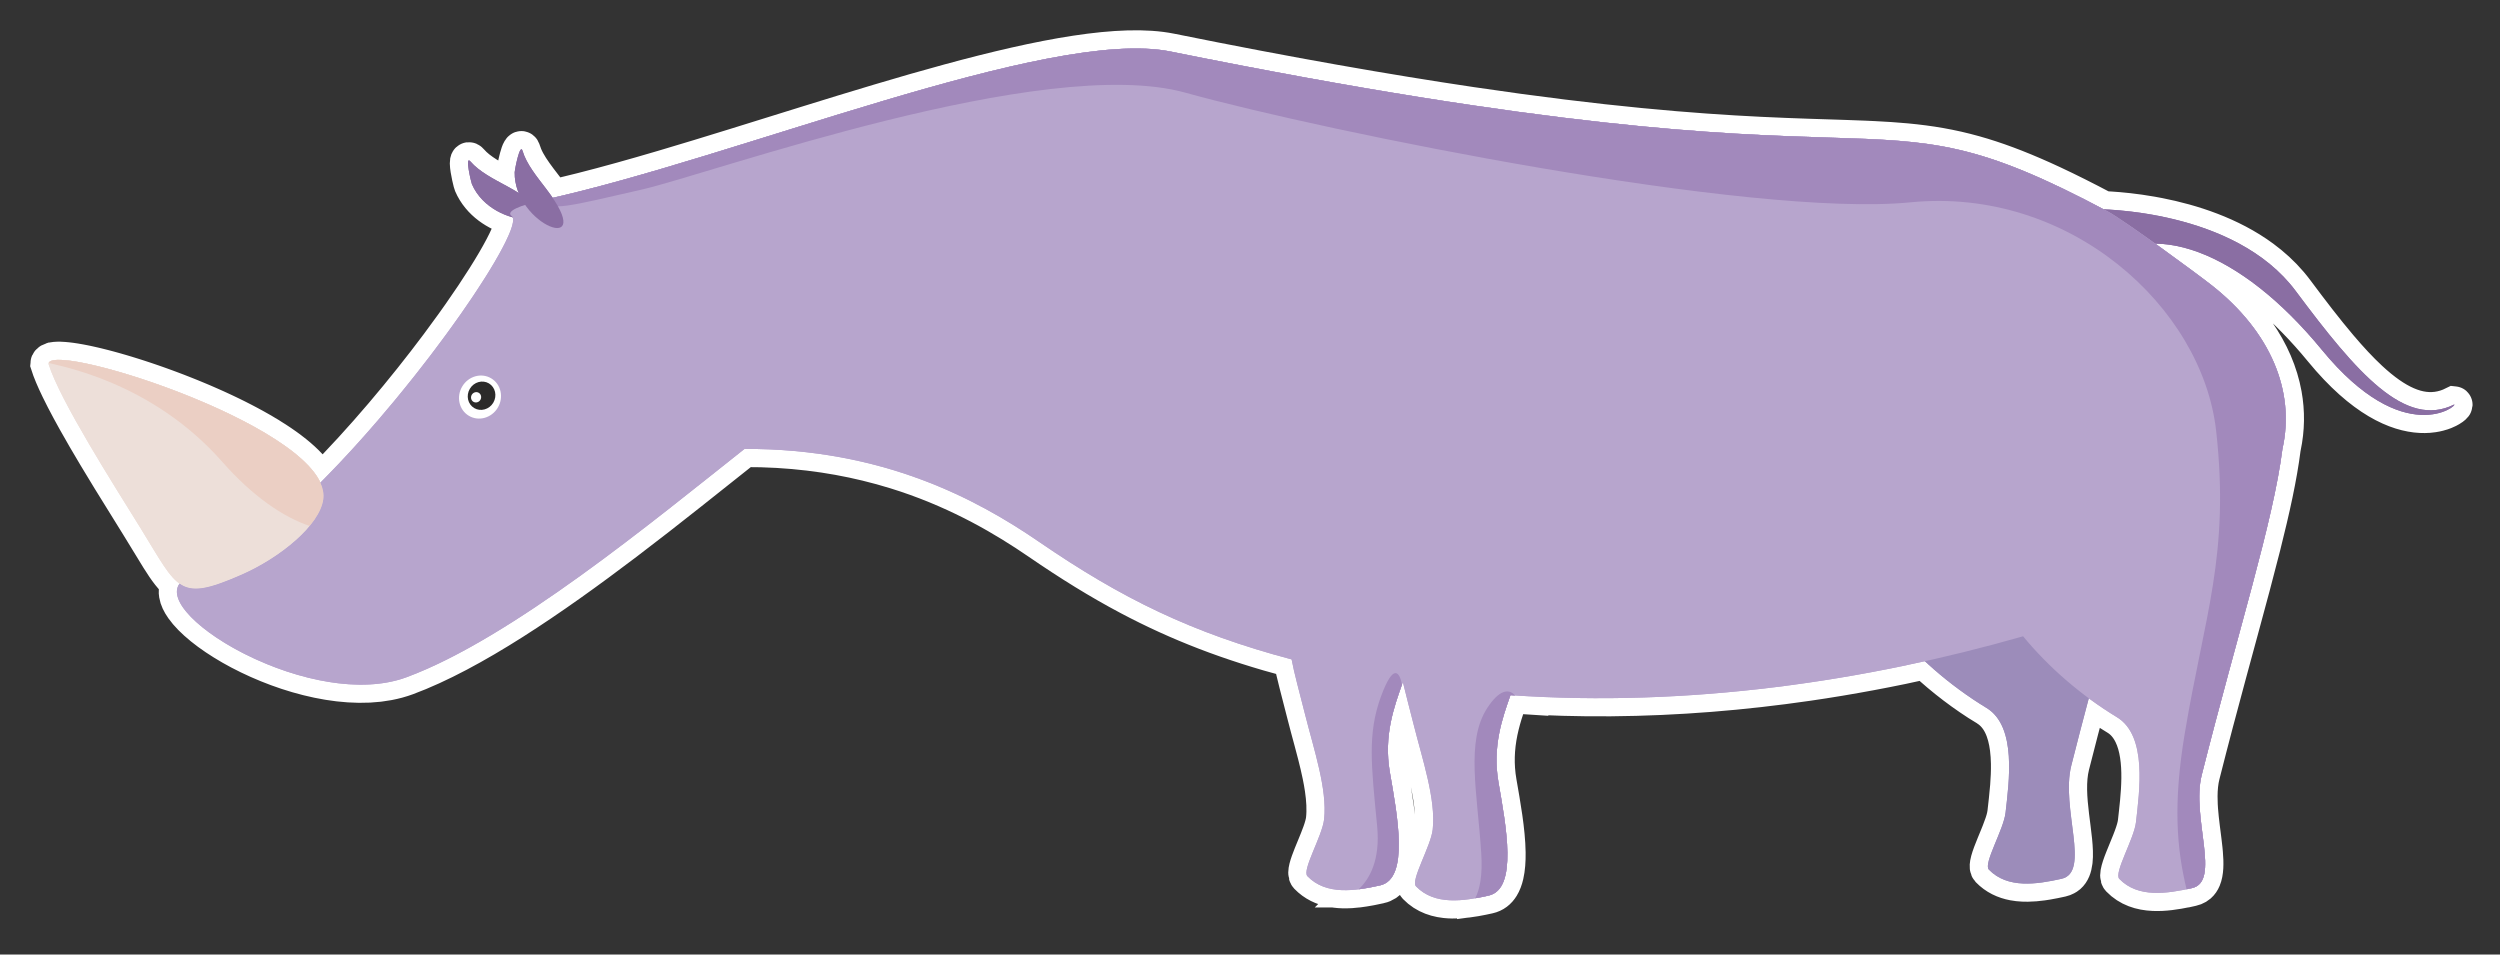 <?xml version="1.0" encoding="utf-8"?>
<!-- Generator: Adobe Illustrator 17.0.0, SVG Export Plug-In . SVG Version: 6.00 Build 0)  -->
<!DOCTYPE svg PUBLIC "-//W3C//DTD SVG 1.1 Basic//EN" "http://www.w3.org/Graphics/SVG/1.1/DTD/svg11-basic.dtd">
<svg version="1.1" baseProfile="basic" id="Слой_1"
	 xmlns="http://www.w3.org/2000/svg" xmlns:xlink="http://www.w3.org/1999/xlink" x="0px" y="0px" width="412.458px"
	 height="157.479px" viewBox="0 0 412.458 157.479" xml:space="preserve">
<rect x="0" y="0" width="412.458" height="157.479" fill="#333333" stroke="none"/>
<path fill="#8A6EA3" stroke="#FFFFFF" stroke-width="6" stroke-miterlimit="10" d="M404.89,66.736
	c-3.779,1.888-7.541,0.867-11.51-2.144c-0.265-0.201-0.53-0.41-0.797-0.628c-0.533-0.436-1.07-0.907-1.611-1.409
	c-0.812-0.754-1.634-1.58-2.468-2.471c-0.834-0.891-1.68-1.847-2.539-2.861c-2.292-2.703-4.68-5.815-7.199-9.198
	c-0.315-0.423-0.642-0.832-0.979-1.229c-0.675-0.794-1.394-1.536-2.148-2.23c-0.754-0.694-1.543-1.341-2.359-1.943
	c-5.305-3.913-11.752-5.941-17.092-6.993c-0.411-0.081-0.815-0.156-1.212-0.226c-2.777-0.488-5.183-0.714-6.867-0.818
	c-0.241-0.015-0.466-0.027-0.677-0.038c-0.133-0.006-0.248-0.011-0.368-0.016c-3.067-1.622-5.848-3.018-8.4-4.21
	c-1.099-0.513-2.158-0.989-3.181-1.432c-0.512-0.221-1.015-0.434-1.51-0.638c-0.99-0.409-1.949-0.786-2.882-1.133
	c-1.866-0.694-3.629-1.269-5.337-1.748c-3.843-1.078-7.41-1.668-11.248-2.029c-0.853-0.08-1.72-0.149-2.606-0.209
	s-1.792-0.112-2.723-0.157c-0.466-0.023-0.937-0.044-1.416-0.065c-0.958-0.041-1.945-0.077-2.966-0.112
	c-0.511-0.017-1.03-0.034-1.558-0.052c-1.586-0.051-3.256-0.102-5.031-0.162c-2.367-0.08-4.92-0.177-7.709-0.312
	c-1.394-0.068-2.847-0.145-4.364-0.235c-1.517-0.09-3.1-0.193-4.752-0.311c-1.653-0.118-3.377-0.251-5.177-0.403
	c-7.201-0.606-15.631-1.503-25.675-2.872c-2.511-0.342-5.123-0.714-7.841-1.118c-13.594-2.019-29.86-4.846-49.552-8.831
	c-16.246-3.296-53.284,10.273-83.526,19.202c-0.085,0.025-0.173,0.052-0.258,0.077c-0.753,0.222-1.494,0.436-2.237,0.651
	c-0.412,0.12-0.83,0.243-1.24,0.361c-0.611,0.175-1.21,0.342-1.814,0.513c-0.526,0.148-1.058,0.301-1.578,0.446
	c-0.534,0.148-1.054,0.287-1.582,0.431c-0.579,0.158-1.164,0.32-1.734,0.472c-0.464,0.124-0.913,0.237-1.371,0.357
	c-0.618,0.161-1.243,0.327-1.85,0.481c-0.433,0.109-0.85,0.208-1.277,0.313c-0.618,0.152-1.241,0.309-1.847,0.453
	c-0.39,0.092-0.765,0.174-1.15,0.262c-0.166,0.038-0.331,0.075-0.496,0.113c-0.305-0.45-0.639-0.922-1.036-1.44v-0.002
	c-0.406-0.531-0.815-1.057-1.21-1.581c-0.986-1.309-1.884-2.603-2.429-3.916c-0.109-0.263-0.204-0.526-0.283-0.791
	c-0.214-0.728-0.54,0.063-0.814,1.078c-0.274,1.014-0.494,2.252-0.497,2.417c-0.022,1.231,0.24,2.389,0.673,3.446
	c-0.528-0.336-1.12-0.687-1.808-1.059c-2.353-1.271-4.712-2.474-6.148-4.143c-0.31-0.358-0.416-0.158-0.412,0.296
	c0.005,0.544,0.169,1.454,0.331,2.202c0.081,0.374,0.162,0.708,0.222,0.935c0.04,0.151,0.071,0.256,0.087,0.293
	c1.305,3.053,4.241,4.823,6.726,5.483c0.01,0.022,0.018,0.047,0.026,0.071c0.024,0.074,0.04,0.159,0.046,0.254
	c0.002,0.029,0.007,0.054,0.007,0.085c0.002,0.128-0.01,0.271-0.036,0.431c-0.006,0.034-0.015,0.073-0.022,0.109
	c-0.026,0.136-0.06,0.281-0.104,0.437c-0.015,0.055-0.031,0.111-0.048,0.168c-0.056,0.186-0.122,0.382-0.2,0.592
	c-0.007,0.019-0.012,0.035-0.019,0.054c-0.088,0.232-0.191,0.482-0.304,0.743c-0.029,0.068-0.061,0.138-0.092,0.208
	c-0.096,0.215-0.2,0.439-0.311,0.671c-0.032,0.066-0.061,0.129-0.094,0.196c-0.146,0.298-0.302,0.606-0.471,0.93
	c-0.023,0.043-0.048,0.089-0.071,0.132c-0.151,0.286-0.312,0.582-0.48,0.886c-0.047,0.086-0.095,0.172-0.144,0.259
	c-0.187,0.333-0.381,0.674-0.587,1.027c-0.012,0.02-0.022,0.039-0.034,0.059c-0.227,0.389-0.468,0.791-0.718,1.202
	c-0.04,0.066-0.082,0.134-0.123,0.201c-0.221,0.361-0.449,0.729-0.686,1.106c-0.04,0.063-0.079,0.126-0.119,0.19
	c-0.556,0.881-1.156,1.803-1.793,2.759c-0.04,0.059-0.079,0.119-0.119,0.179c-0.655,0.979-1.349,1.992-2.08,3.035
	c-0.009,0.013-0.018,0.026-0.027,0.038c-0.362,0.517-0.734,1.04-1.113,1.57c-0.018,0.025-0.035,0.05-0.053,0.075
	c-0.785,1.094-1.604,2.214-2.455,3.352c-0.007,0.01-0.015,0.02-0.022,0.03c-5.598,7.488-12.515,15.761-19.47,22.723v0c0,0,0,0,0,0
	c-0.05-0.108-0.107-0.216-0.164-0.325c-0.026-0.05-0.048-0.101-0.076-0.151c-0.079-0.143-0.167-0.285-0.257-0.428
	c-0.025-0.04-0.047-0.081-0.074-0.121c-0.096-0.148-0.202-0.296-0.31-0.445c-0.026-0.036-0.049-0.072-0.076-0.108
	c-0.115-0.154-0.239-0.309-0.366-0.464c-0.024-0.029-0.046-0.059-0.071-0.088c-0.132-0.158-0.273-0.316-0.417-0.475
	c-0.024-0.026-0.046-0.053-0.07-0.079c-0.151-0.163-0.31-0.326-0.473-0.489c-0.021-0.021-0.04-0.042-0.062-0.063
	c-0.169-0.167-0.345-0.334-0.526-0.501c-0.019-0.017-0.036-0.035-0.055-0.052c-0.186-0.171-0.38-0.341-0.578-0.511
	c-0.016-0.013-0.03-0.027-0.046-0.04c-0.203-0.173-0.413-0.347-0.629-0.52c-0.013-0.01-0.025-0.02-0.037-0.03
	c-0.219-0.176-0.445-0.351-0.677-0.526c-0.01-0.007-0.019-0.015-0.029-0.022c-0.047-0.036-0.091-0.071-0.139-0.107
	c-0.188-0.14-0.382-0.28-0.577-0.419c-0.01-0.007-0.019-0.014-0.029-0.021c-0.25-0.179-0.505-0.357-0.766-0.534
	c-0.003-0.002-0.007-0.005-0.01-0.007c-0.263-0.179-0.531-0.357-0.804-0.534c-0.003-0.002-0.006-0.004-0.01-0.006
	c-0.275-0.179-0.555-0.357-0.841-0.534c-0.001,0-0.002-0.001-0.003-0.002c-0.286-0.178-0.577-0.355-0.872-0.531
	c-0.001,0-0.002-0.001-0.002-0.001c-0.293-0.175-0.589-0.348-0.891-0.521c-0.005-0.003-0.01-0.006-0.014-0.008
	c-0.298-0.171-0.6-0.341-0.906-0.511c-0.008-0.004-0.015-0.009-0.023-0.013c-0.304-0.168-0.612-0.336-0.924-0.502
	c-0.009-0.005-0.018-0.01-0.028-0.015c-0.312-0.167-0.627-0.332-0.946-0.497c-0.008-0.004-0.016-0.008-0.024-0.013
	c-0.311-0.161-0.626-0.32-0.942-0.479c-0.02-0.01-0.04-0.02-0.06-0.03c-0.311-0.156-0.625-0.31-0.941-0.464
	c-0.023-0.011-0.045-0.022-0.068-0.033c-0.314-0.152-0.63-0.303-0.948-0.453c-0.026-0.012-0.052-0.025-0.078-0.037
	c-0.308-0.145-0.618-0.289-0.929-0.431c-0.041-0.019-0.082-0.038-0.124-0.057c-0.114-0.052-0.227-0.105-0.341-0.156
	c-0.187-0.085-0.376-0.168-0.565-0.252c-0.05-0.022-0.1-0.044-0.149-0.067c-0.296-0.132-0.594-0.262-0.892-0.391
	c-0.058-0.025-0.115-0.05-0.173-0.075c-0.117-0.051-0.234-0.102-0.352-0.153c-0.169-0.072-0.339-0.143-0.508-0.214
	c-0.074-0.031-0.149-0.063-0.223-0.094c-0.271-0.114-0.542-0.226-0.813-0.338c-0.09-0.037-0.181-0.074-0.271-0.111
	c-0.113-0.046-0.225-0.093-0.337-0.139c-0.149-0.06-0.297-0.119-0.446-0.178c-0.1-0.04-0.199-0.08-0.299-0.12
	c-0.249-0.099-0.497-0.197-0.745-0.294c-0.115-0.045-0.23-0.09-0.345-0.134c-0.108-0.042-0.216-0.084-0.323-0.126
	c-0.124-0.048-0.248-0.094-0.372-0.141c-0.133-0.051-0.266-0.101-0.399-0.151c-0.214-0.08-0.427-0.16-0.64-0.239
	c-0.149-0.055-0.298-0.11-0.447-0.165c-0.193-0.071-0.386-0.141-0.579-0.211c-0.171-0.062-0.342-0.123-0.513-0.184
	c-0.173-0.061-0.345-0.122-0.516-0.183c-0.186-0.065-0.372-0.13-0.557-0.194c-0.154-0.053-0.308-0.106-0.462-0.159
	c-0.201-0.069-0.401-0.137-0.601-0.204c-0.138-0.046-0.276-0.092-0.413-0.138c-0.213-0.071-0.425-0.14-0.636-0.209
	c-0.12-0.039-0.24-0.078-0.36-0.117c-0.23-0.074-0.458-0.147-0.685-0.218c-0.098-0.031-0.196-0.062-0.293-0.092
	c-0.243-0.076-0.483-0.15-0.722-0.223c-0.083-0.025-0.166-0.051-0.249-0.076c-0.251-0.076-0.5-0.15-0.747-0.223
	c-0.068-0.02-0.137-0.04-0.205-0.06c-0.26-0.076-0.517-0.15-0.771-0.222c-0.053-0.015-0.106-0.03-0.159-0.045
	c-0.266-0.075-0.527-0.147-0.787-0.217c-0.042-0.011-0.083-0.023-0.125-0.034c-0.265-0.071-0.525-0.14-0.783-0.207
	c-0.036-0.009-0.073-0.019-0.109-0.028c-0.261-0.067-0.517-0.132-0.77-0.194c-0.031-0.008-0.062-0.015-0.093-0.023
	c-0.092-0.022-0.186-0.047-0.277-0.068c-0.163-0.039-0.32-0.075-0.48-0.112c-0.025-0.006-0.051-0.012-0.076-0.018
	c-0.245-0.057-0.486-0.111-0.722-0.162c-0.028-0.006-0.057-0.013-0.086-0.019c-0.078-0.017-0.159-0.035-0.235-0.052
	c-0.152-0.032-0.297-0.061-0.444-0.09c-0.03-0.006-0.061-0.013-0.091-0.018c-0.218-0.044-0.43-0.084-0.637-0.122
	c-0.031-0.006-0.063-0.012-0.094-0.017c-0.201-0.037-0.397-0.07-0.589-0.102c-0.035-0.006-0.071-0.012-0.106-0.018
	c-0.183-0.029-0.359-0.056-0.532-0.08c-0.04-0.006-0.081-0.012-0.12-0.017c-0.159-0.022-0.313-0.041-0.463-0.058
	c-0.049-0.006-0.1-0.012-0.148-0.017c-0.135-0.015-0.265-0.026-0.392-0.037c-0.057-0.005-0.115-0.01-0.17-0.015
	c-0.111-0.008-0.216-0.014-0.321-0.019c-0.065-0.003-0.131-0.007-0.193-0.009C10,59.376,9.975,59.374,9.954,59.373
	c-0.064-0.002-0.12,0-0.181,0c-0.072,0-0.145-0.002-0.212,0c-0.063,0.001-0.12,0.005-0.18,0.008
	c-0.077,0.004-0.155,0.007-0.226,0.013c-0.009,0.001-0.021,0.001-0.03,0.002c-0.032,0.003-0.057,0.009-0.088,0.012
	c-0.08,0.009-0.159,0.019-0.231,0.033c-0.023,0.004-0.042,0.01-0.064,0.015c-0.08,0.017-0.157,0.036-0.225,0.058
	c-0.001,0-0.003,0.001-0.005,0.001c-0.006,0.002-0.009,0.005-0.015,0.006C8.187,59.63,8.011,59.797,8,60.03
	c0.358,1.141,0.96,2.557,1.734,4.153c0.516,1.064,1.107,2.208,1.752,3.404c0.322,0.598,0.658,1.208,1.005,1.828
	c1.039,1.86,2.174,3.805,3.329,5.738c0.77,1.289,1.549,2.573,2.315,3.823c1.532,2.501,3.012,4.87,4.261,6.878
	c0.312,0.502,0.61,0.982,0.891,1.436v0.002c1.161,1.876,2.102,3.474,2.933,4.802c1.257,2.007,2.265,3.396,3.405,4.197
	c-0.126,0.169-0.222,0.348-0.293,0.535c-0.004,0.009-0.008,0.019-0.011,0.028c-0.067,0.184-0.108,0.376-0.125,0.574
	c-0.001,0.012-0.002,0.024-0.003,0.036c-0.014,0.201-0.004,0.409,0.031,0.624c0.001,0.006,0.003,0.013,0.004,0.019
	c0.113,0.665,0.453,1.39,0.988,2.15c0.005,0.007,0.009,0.014,0.014,0.021c0.174,0.246,0.37,0.496,0.584,0.749
	c0.013,0.016,0.026,0.031,0.04,0.047c0.213,0.25,0.445,0.502,0.695,0.757c0.016,0.016,0.032,0.032,0.048,0.048
	c0.255,0.258,0.527,0.518,0.817,0.779c0.006,0.006,0.013,0.011,0.019,0.017c0.596,0.536,1.263,1.075,1.992,1.613
	c0.011,0.008,0.021,0.016,0.032,0.024c0.349,0.257,0.714,0.513,1.091,0.768c0.034,0.023,0.068,0.047,0.103,0.07
	c0.367,0.247,0.747,0.492,1.137,0.735c0.046,0.029,0.092,0.057,0.138,0.086c0.392,0.242,0.793,0.482,1.206,0.719
	c0.041,0.024,0.084,0.047,0.125,0.071c0.426,0.243,0.861,0.483,1.307,0.719c0.015,0.008,0.031,0.016,0.047,0.024
	c0.455,0.24,0.92,0.476,1.394,0.706c0.017,0.008,0.033,0.016,0.049,0.024c0.458,0.223,0.926,0.44,1.399,0.652
	c0.058,0.026,0.115,0.052,0.173,0.078c0.456,0.203,0.918,0.4,1.386,0.591c0.076,0.031,0.151,0.062,0.227,0.093
	c0.464,0.188,0.933,0.37,1.407,0.546c0.076,0.028,0.152,0.056,0.228,0.084c0.482,0.176,0.968,0.347,1.458,0.51
	c0.058,0.019,0.117,0.038,0.176,0.057c0.514,0.168,1.031,0.331,1.552,0.482c0.005,0.002,0.01,0.003,0.016,0.004
	c0.516,0.15,1.034,0.289,1.555,0.421c0.062,0.016,0.123,0.032,0.184,0.047c0.499,0.124,0.998,0.238,1.499,0.344
	c0.084,0.018,0.167,0.036,0.251,0.053c0.491,0.101,0.983,0.192,1.474,0.275c0.089,0.015,0.178,0.029,0.268,0.044
	c0.494,0.079,0.987,0.149,1.478,0.208c0.077,0.009,0.153,0.017,0.23,0.025c0.509,0.057,1.016,0.105,1.521,0.139
	c0.038,0.003,0.075,0.004,0.113,0.006c0.508,0.032,1.013,0.052,1.515,0.059c0.036,0,0.072,0.002,0.108,0.003
	c0.499,0.005,0.993-0.006,1.484-0.028c0.071-0.003,0.143-0.005,0.214-0.009c0.474-0.025,0.943-0.064,1.407-0.115
	c0.081-0.009,0.161-0.018,0.242-0.028c0.46-0.056,0.915-0.124,1.364-0.208c0.075-0.014,0.149-0.029,0.224-0.044
	c0.456-0.09,0.906-0.192,1.349-0.312c0.051-0.014,0.101-0.03,0.152-0.044c0.464-0.13,0.922-0.274,1.369-0.439
	c5.414-2.002,11.425-5.274,17.589-9.188c3.082-1.957,6.202-4.075,9.305-6.275c3.103-2.2,6.188-4.482,9.201-6.767
	c3.615-2.743,7.125-5.491,10.434-8.109s6.417-5.105,9.227-7.327c7.479-0.029,14.163,0.865,20.151,2.313
	c1.649,0.399,3.243,0.84,4.786,1.317c0.594,0.184,1.182,0.371,1.761,0.565c9.08,3.044,16.279,7.28,21.893,11.13
	c5.115,3.512,9.947,6.507,14.854,9.107c8.178,4.335,16.565,7.575,26.82,10.293c0.438,2.368,1.291,5.376,2.223,9.093
	c0.361,1.436,0.771,2.924,1.175,4.426c0.202,0.751,0.403,1.505,0.595,2.258c0.288,1.129,0.557,2.256,0.784,3.363
	c0.151,0.738,0.283,1.468,0.389,2.185c0.265,1.792,0.366,3.501,0.196,5.054c-0.267,2.437-2.897,7.043-2.921,8.815
	c-0.003,0.253,0.047,0.448,0.164,0.571c1.156,1.197,2.555,1.839,4.067,2.125c0.756,0.143,1.541,0.198,2.338,0.188
	c0.266-0.003,0.533-0.013,0.801-0.03c0.417-0.026,0.836-0.069,1.254-0.121c0,0-0.001,0.001-0.001,0.001h0.001
	c0.01-0.001,0.019-0.003,0.029-0.005c0.579-0.073,1.156-0.165,1.728-0.272c0.017-0.003,0.033-0.006,0.05-0.009
	c0.01-0.002,0.02-0.004,0.03-0.005c0.094-0.018,0.188-0.036,0.281-0.054c0.474-0.093,0.943-0.193,1.402-0.295c0,0,0.001,0,0.001,0
	c0.742-0.166,1.308-0.571,1.758-1.128c2.314-2.868,1.126-10.3,0.103-16.181c-0.081-0.468-0.162-0.926-0.239-1.372
	c-0.066-0.38-0.12-0.755-0.164-1.126c-0.012-0.104-0.018-0.205-0.029-0.308c-0.028-0.265-0.056-0.531-0.073-0.791
	c-0.007-0.103-0.008-0.203-0.014-0.306c-0.014-0.257-0.027-0.515-0.032-0.767c-0.002-0.088,0.001-0.174,0.001-0.261
	c-0.001-0.264-0.002-0.528,0.006-0.786c0.002-0.067,0.007-0.131,0.01-0.197c0.011-0.277,0.025-0.552,0.046-0.823
	c0.004-0.047,0.009-0.093,0.013-0.139c0.024-0.288,0.052-0.574,0.086-0.855c0.003-0.026,0.007-0.052,0.011-0.078
	c0.038-0.3,0.08-0.597,0.127-0.889c0.001-0.008,0.003-0.015,0.004-0.023c0.362-2.198,0.989-4.166,1.598-5.924
	c0.174-0.504,0.347-0.99,0.512-1.46l0.041,0.01l0.041,0.01c0.23,0.976,0.5,2.036,0.796,3.182c0.296,1.146,0.617,2.379,0.949,3.699
	c0.541,2.155,1.194,4.427,1.771,6.686c0.096,0.377,0.19,0.753,0.281,1.128c0.364,1.502,0.68,2.988,0.892,4.421
	c0.265,1.792,0.367,3.5,0.198,5.05c-0.305,2.785-3.699,8.415-2.756,9.385c0.77,0.798,1.649,1.349,2.597,1.713
	c0.474,0.182,0.966,0.317,1.47,0.412c0.252,0.048,0.507,0.086,0.765,0.115c0.764,0.086,1.55,0.092,2.344,0.045
	c0.863-0.051,1.733-0.168,2.593-0.317c0,0,0,0.001,0,0.001c0.014-0.002,0.027-0.006,0.041-0.008c0.736-0.129,1.463-0.28,2.169-0.437
	c0.001,0,0.002,0,0.003-0.001c0.913-0.204,1.584-0.738,2.063-1.518c0.32-0.52,0.554-1.149,0.719-1.863
	c0.247-1.07,0.336-2.331,0.318-3.698c-0.048-3.644-0.859-8.043-1.475-11.605c-0.26-1.49-0.347-2.903-0.312-4.242
	c0.009-0.335,0.025-0.665,0.048-0.99c0.209-2.93,0.976-5.489,1.738-7.716c0.169-0.495,0.338-0.973,0.501-1.436l0.758,0.049
	c-0.002-0.003-0.005-0.004-0.007-0.007c5.292,0.346,10.571,0.496,15.82,0.452c10.993-0.091,21.853-0.992,32.424-2.528
	c1.762-0.256,3.516-0.529,5.261-0.82c3.49-0.581,6.946-1.228,10.361-1.936c1.26-0.261,2.509-0.54,3.758-0.817
	c3.062,2.857,6.485,5.472,10.168,7.714l0.002-0.001c2.213,1.347,3.195,3.872,3.553,6.703c0.102,0.809,0.154,1.643,0.169,2.481
	c0.022,1.257-0.038,2.525-0.133,3.733c-0.063,0.806-0.142,1.586-0.222,2.319c-0.08,0.733-0.161,1.42-0.229,2.04
	c-0.003,0.029-0.011,0.062-0.015,0.091c-0.042,0.327-0.119,0.686-0.229,1.074c-0.06,0.211-0.129,0.43-0.204,0.655
	c-0.15,0.449-0.327,0.92-0.516,1.399c-0.094,0.239-0.192,0.481-0.29,0.722c-0.197,0.483-0.399,0.966-0.591,1.436
	c-0.192,0.469-0.375,0.924-0.533,1.351c-0.079,0.213-0.152,0.419-0.217,0.616c-0.13,0.394-0.229,0.752-0.282,1.059
	c-0.079,0.461-0.055,0.808,0.121,0.992c1.156,1.193,2.554,1.834,4.067,2.121c0.504,0.096,1.021,0.152,1.546,0.176
	c0.262,0.012,0.527,0.016,0.792,0.013c0.797-0.009,1.607-0.081,2.412-0.193c0.269-0.037,0.537-0.079,0.804-0.123
	c0.801-0.135,1.594-0.3,2.361-0.471c0.254-0.057,0.476-0.145,0.678-0.252c0.161-0.085,0.313-0.179,0.444-0.294
	c0.296-0.258,0.52-0.589,0.684-0.982c0.157-0.376,0.257-0.81,0.317-1.289c0.005-0.036,0.01-0.072,0.014-0.109
	c0.43-3.887-1.781-10.739-0.516-15.757c0.973-3.85,1.941-7.55,2.889-11.106c1.496,1.105,3.044,2.154,4.647,3.128
	c1.107,0.673,1.892,1.652,2.459,2.806c2.025,4.12,1.105,10.597,0.68,14.48c-0.076,0.696-0.345,1.57-0.691,2.504
	c-0.087,0.234-0.178,0.471-0.272,0.71c-0.377,0.957-0.803,1.946-1.16,2.849c-0.089,0.226-0.174,0.446-0.254,0.659
	c-0.158,0.426-0.292,0.824-0.387,1.178c-0.048,0.177-0.085,0.343-0.112,0.497c-0.026,0.153-0.041,0.294-0.043,0.42
	c0,0.013,0.004,0.021,0.004,0.033c0.002,0.234,0.049,0.419,0.161,0.535c0.385,0.399,0.797,0.736,1.232,1.019
	c0.869,0.566,1.826,0.915,2.834,1.106c0.504,0.095,1.021,0.151,1.545,0.175c1.8,0.082,3.692-0.214,5.484-0.587
	c0,0.001,0.001,0.002,0.001,0.004h0h0.001c0.296-0.069,0.592-0.125,0.882-0.194c0.152-0.034,0.295-0.077,0.428-0.129
	c0.267-0.104,0.497-0.244,0.694-0.416c0.296-0.258,0.52-0.589,0.683-0.982c0.218-0.524,0.331-1.158,0.371-1.876
	c0.02-0.359,0.021-0.74,0.009-1.138c-0.013-0.398-0.039-0.815-0.076-1.246c-0.018-0.216-0.039-0.435-0.062-0.657
	c-0.046-0.445-0.1-0.903-0.158-1.371c-0.058-0.468-0.12-0.946-0.182-1.431c-0.031-0.242-0.062-0.487-0.093-0.732
	c-0.061-0.491-0.12-0.987-0.173-1.485c-0.053-0.498-0.099-0.998-0.136-1.497c-0.018-0.249-0.034-0.498-0.046-0.747
	c-0.025-0.497-0.038-0.991-0.034-1.479c0.009-1.22,0.12-2.402,0.397-3.497c2.98-11.792,5.926-22.216,8.319-31.204
	c0.598-2.247,1.162-4.405,1.683-6.471c0.781-3.1,1.466-5.996,2.028-8.684c0.561-2.688,0.999-5.168,1.286-7.438
	c0.025-0.109,0.037-0.219,0.06-0.329c0.603-2.874,0.647-5.768,0.133-8.616c-0.64-3.548-2.129-7.025-4.423-10.299
	c-0.382-0.546-0.787-1.086-1.214-1.62c-1.28-1.601-2.76-3.147-4.434-4.62c-0.558-0.491-1.137-0.974-1.738-1.448
	c-0.139-0.11-0.316-0.248-0.529-0.411c-1.592-1.222-5.122-3.835-8.57-6.311c-0.089-0.064-0.178-0.128-0.268-0.192
	c3.013,0.029,6.262,0.863,9.633,2.478c0.828,0.397,1.664,0.841,2.505,1.331c2.103,1.225,4.24,2.741,6.385,4.539
	c3.003,2.517,6.022,5.589,8.983,9.194c6.765,8.239,12.396,10.504,16.246,10.702c0.481,0.025,0.935,0.017,1.359-0.015
	c0.243-0.018,0.474-0.047,0.698-0.08c0.325-0.048,0.629-0.111,0.911-0.183c0.202-0.052,0.397-0.106,0.577-0.166
	c0.151-0.05,0.295-0.103,0.43-0.157c0.202-0.081,0.381-0.165,0.547-0.248c0.121-0.061,0.232-0.121,0.333-0.181
	c0.131-0.078,0.252-0.154,0.348-0.225C404.879,66.937,405.003,66.747,404.89,66.736z"/>
<g>
	<g id="РЎР_x00bb_РѕР_x2116__x0020_1">
		<path fill="#8A6EA3" d="M345.591,34.496c0.863,0,23.098,0,33.176,13.529c10.076,13.529,18.061,22.739,26.123,18.712
			c0.723,0.066-8.274,7.482-21.803-8.996c-13.534-16.48-28.286-21.809-37.209-14.033c-8.925,7.772-1.151-9.211-0.287-9.211H345.591z
			"/>
		<path fill="#9C8CBA" d="M327.744,116.795c5.059,3.078,3.682,12.317,3.139,17.276c-0.304,2.795-3.698,8.415-2.757,9.395
			c3.082,3.182,7.891,2.435,11.981,1.523c4.868-1.088-0.145-11.675,1.621-18.682c14.724-58.29,28.694-83.144-21.206-66.414
			c-30.591,10.258-17.431,41.898,7.22,56.903L327.744,116.795z"/>
		<path fill="#8A6EA3" d="M83.773,30.788c-2.353-1.271-4.712-2.474-6.148-4.143c-0.99-1.147,0.101,3.426,0.228,3.726
			C81.318,38.475,96.272,37.543,83.773,30.788L83.773,30.788z"/>
		<path fill="#B7A5CD" d="M31.826,94.949c-11.732,3.582,18.372,23.031,35.249,16.781c17.324-6.406,40.766-25.816,55.756-37.666
			c22.779-0.089,38.317,8.279,48.59,15.325c13.64,9.365,25.266,15.052,41.673,19.4c0.438,2.368,1.291,5.376,2.223,9.093
			c1.442,5.745,3.683,12.317,3.139,17.286c-0.305,2.785-3.697,8.403-2.756,9.386c3.083,3.192,7.891,2.435,11.981,1.522
			c4.868-1.088,2.858-11.559,1.621-18.681c-1.062-6.145,0.786-10.977,2.102-14.734l0.083,0.019c0.461,1.951,1.08,4.241,1.745,6.881
			c1.443,5.745,3.683,12.326,3.141,17.286c-0.305,2.785-3.699,8.415-2.756,9.385c3.081,3.192,7.891,2.435,11.981,1.523
			c4.868-1.088,2.858-11.559,1.626-18.682c-1.038-5.96,0.674-10.685,1.975-14.384c29.569,2.038,58.735-2.319,84.575-9.713
			c4.175,5.065,9.488,9.705,15.49,13.353c5.062,3.076,3.683,12.316,3.139,17.286c-0.304,2.784-3.697,8.413-2.755,9.385
			c3.082,3.192,7.889,2.435,11.98,1.523c4.868-1.088-0.15-11.676,1.622-18.682c5.959-23.584,11.786-41.694,13.315-53.797
			c2.147-9.54-2.004-19.342-11.616-26.932c-2.217-1.758-14.48-10.773-17.179-12.209c-42.91-22.857-28.6-0.893-154.632-26.398
			c-20.061-4.068-71.823,17.576-103.347,24.447c-0.092,0.019-0.179,0.068-0.271,0.137c-3.799,0.747-6.154,1.824-5.1,2.553
			c3.562,2.484-32.944,53.31-52.593,59.308V94.949z"/>
		<path fill="#A289BC" d="M360.746,146.717c0.296-0.069,0.592-0.125,0.882-0.194c4.868-1.088-0.15-11.676,1.622-18.682
			c5.959-23.584,11.786-41.694,13.315-53.797c2.147-9.54-2.004-19.342-11.616-26.932c-2.217-1.758-14.48-10.773-17.179-12.209
			c-42.91-22.857-28.6-0.893-154.632-26.398c-20.051-4.068-71.776,17.556-103.303,24.437c0.394,2.136,4.465,0.97,15.933-1.639
			c11.473-2.602,66.455-22.496,89.796-16.014c23.341,6.482,93.365,20.681,119.627,18.09c26.253-2.591,48.167,17.305,50.438,37.735
			c2.27,20.418-1.945,30.474-5.188,49.923c-1.936,11.616-1.324,18.954,0.306,25.679H360.746z M224.16,146.717
			c1.193-0.146,2.386-0.388,3.521-0.641c4.868-1.088,2.858-11.559,1.621-18.681c-1.038-6.009,0.699-10.755,2.005-14.462
			c-0.407-2.038-1.398-3.628-3.456,1.941c-2.264,6.163-1.621,11.347-0.645,21.401c0.55,5.686-1.285,8.774-3.048,10.443H224.16z
			 M243.385,148.201c0.752-0.126,1.495-0.282,2.213-0.446c4.868-1.088,2.858-11.559,1.626-18.682
			c-1.038-5.96,0.674-10.685,1.975-14.384l0.758,0.049c-1.054-1.223-2.685-0.872-4.596,2.087
			c-3.567,5.503-1.621,13.936-0.976,23.983C244.622,144.494,244.117,146.776,243.385,148.201L243.385,148.201z"/>
		<path fill="#EDDFD9" d="M23.286,87.291C18.793,80.031,9.907,66.116,8,60.03c0.184-3.991,46.963,10.947,45.347,22.371
			c-0.606,4.317-7.153,9.628-13.466,12.402c-10.468,4.59-10.405,2.495-16.596-7.51V87.291z"/>
		<path fill="#EBCFC4" d="M8.04,59.883c1.367-3.455,46.899,11.249,45.307,22.518c-0.193,1.395-1.014,2.901-2.247,4.376
			c-4.309-1.417-9.463-4.93-14.389-10.539C24.931,62.814,9.509,60.34,8.038,59.883H8.04z"/>
		<path fill="#FFFFFF" d="M82.134,67.251c-1.015,1.707-3.155,2.319-4.777,1.349c-1.62-0.961-2.116-3.125-1.101-4.832
			c1.015-1.71,3.155-2.32,4.78-1.35c1.621,0.959,2.11,3.124,1.096,4.833H82.134z"/>
		<path fill="#2B2A29" d="M81.385,66.435c-0.668,1.126-2.078,1.524-3.145,0.893c-1.068-0.63-1.392-2.058-0.723-3.183
			c0.665-1.126,2.076-1.522,3.144-0.893C81.731,63.893,82.049,65.31,81.385,66.435L81.385,66.435z"/>
		<path fill="#FFFFFF" d="M79.256,65.969c-0.244,0.408-0.757,0.553-1.151,0.321c-0.389-0.234-0.51-0.748-0.267-1.164
			c0.247-0.408,0.762-0.553,1.151-0.32c0.393,0.233,0.509,0.757,0.266,1.164L79.256,65.969z"/>
		<path fill="#8A6EA3" d="M90.14,31.194c-1.626-2.124-3.291-4.171-3.921-6.287c-0.427-1.456-1.306,3.165-1.31,3.494
			c-0.155,8.802,13.873,14.081,5.232,2.795V31.194z"/>
	</g>
	<g>
		<g>
			<path fill="#EDDFD9" d="M23.286,87.291C18.793,80.031,9.907,66.116,8,60.03c0.184-3.991,46.963,10.947,45.347,22.371
				c-0.606,4.317-7.153,9.628-13.466,12.402c-10.468,4.59-10.405,2.495-16.596-7.51V87.291z"/>
			<path fill="#EBCFC4" d="M8.04,59.883c1.367-3.455,46.899,11.249,45.307,22.518c-0.193,1.395-1.014,2.901-2.247,4.376
				c-4.309-1.417-9.463-4.93-14.389-10.539C24.931,62.814,9.509,60.34,8.038,59.883H8.04z"/>
		</g>
		<g>
			<path fill="#8A6EA3" d="M345.591,34.496c0.863,0,23.098,0,33.176,13.529c10.076,13.529,18.061,22.739,26.123,18.712
				c0.723,0.066-8.274,7.482-21.803-8.996c-13.534-16.48-28.286-21.809-37.209-14.033c-8.925,7.772-1.151-9.211-0.287-9.211H345.591
				z"/>
			<path fill="#9C8CBA" d="M327.744,116.795c5.059,3.078,3.682,12.317,3.139,17.276c-0.304,2.795-3.698,8.415-2.757,9.395
				c3.082,3.182,7.891,2.435,11.981,1.523c4.868-1.088-0.145-11.675,1.621-18.682c14.724-58.29,28.694-83.144-21.206-66.414
				c-30.591,10.258-17.431,41.898,7.22,56.903L327.744,116.795z"/>
			<path fill="#8A6EA3" d="M83.773,30.788c-2.353-1.271-4.712-2.474-6.148-4.143c-0.99-1.147,0.101,3.426,0.228,3.726
				C81.318,38.475,96.272,37.543,83.773,30.788L83.773,30.788z"/>
			<path fill="#B7A5CD" d="M376.564,74.044c2.147-9.54-2.004-19.342-11.616-26.932c-2.217-1.758-14.48-10.773-17.179-12.209
				c-42.91-22.857-28.6-0.893-154.632-26.398c-20.061-4.068-71.823,17.576-103.347,24.447c-0.092,0.019-0.179,0.068-0.271,0.137
				c-3.799,0.747-6.154,1.824-5.1,2.553c2.477,1.728-14.424,26.831-31.557,43.982c0.435,0.94,0.614,1.87,0.486,2.778
				c-0.606,4.317-7.153,9.628-13.466,12.402c-5.539,2.429-8.129,2.984-10.258,1.488c-4.154,5.569,22.11,21.119,37.451,15.438
				c17.324-6.406,40.766-25.816,55.756-37.666c22.779-0.089,38.317,8.279,48.59,15.325c13.64,9.365,25.266,15.052,41.673,19.4
				c0.438,2.368,1.291,5.376,2.223,9.093c1.442,5.745,3.683,12.317,3.139,17.286c-0.305,2.785-3.697,8.403-2.756,9.386
				c3.083,3.192,7.891,2.435,11.981,1.522c4.868-1.088,2.858-11.559,1.621-18.681c-1.062-6.145,0.786-10.977,2.102-14.734
				l0.083,0.019c0.461,1.951,1.08,4.241,1.745,6.881c1.443,5.745,3.683,12.326,3.141,17.286c-0.306,2.785-3.699,8.415-2.756,9.385
				c3.081,3.192,7.891,2.435,11.981,1.523c4.868-1.088,2.858-11.559,1.626-18.682c-1.038-5.96,0.674-10.685,1.975-14.384
				c29.569,2.038,58.736-2.319,84.575-9.713c4.175,5.065,9.488,9.705,15.49,13.353c5.062,3.076,3.683,12.316,3.139,17.286
				c-0.304,2.784-3.697,8.413-2.755,9.385c3.082,3.192,7.889,2.435,11.98,1.523c4.868-1.088-0.15-11.676,1.622-18.682
				C369.209,104.256,375.036,86.146,376.564,74.044z"/>
			<path fill="#A289BC" d="M360.746,146.717c0.296-0.069,0.592-0.125,0.882-0.194c4.868-1.088-0.15-11.676,1.622-18.682
				c5.959-23.584,11.786-41.694,13.315-53.797c2.147-9.54-2.004-19.342-11.616-26.932c-2.217-1.758-14.48-10.773-17.179-12.209
				c-42.91-22.857-28.6-0.893-154.632-26.398c-20.051-4.068-71.776,17.556-103.303,24.437c0.394,2.136,4.465,0.97,15.933-1.639
				c11.473-2.602,66.455-22.496,89.796-16.014c23.341,6.482,93.365,20.681,119.627,18.09c26.253-2.591,48.167,17.305,50.438,37.735
				c2.27,20.418-1.946,30.474-5.188,49.923c-1.936,11.616-1.324,18.954,0.306,25.679H360.746z M224.16,146.717
				c1.193-0.146,2.386-0.388,3.521-0.641c4.868-1.088,2.858-11.559,1.621-18.681c-1.038-6.009,0.699-10.755,2.005-14.462
				c-0.407-2.038-1.398-3.628-3.456,1.941c-2.264,6.163-1.621,11.347-0.645,21.401c0.55,5.686-1.285,8.774-3.048,10.443H224.16z
				 M243.385,148.201c0.752-0.126,1.495-0.282,2.213-0.446c4.868-1.088,2.858-11.559,1.626-18.682
				c-1.038-5.96,0.674-10.685,1.975-14.384l0.758,0.049c-1.054-1.223-2.685-0.872-4.596,2.087
				c-3.567,5.503-1.621,13.936-0.976,23.983C244.622,144.494,244.117,146.776,243.385,148.201L243.385,148.201z"/>
			<path fill="#FFFFFF" d="M82.134,67.251c-1.015,1.707-3.155,2.319-4.777,1.349c-1.62-0.961-2.116-3.125-1.101-4.832
				c1.015-1.71,3.155-2.32,4.78-1.35c1.621,0.959,2.11,3.124,1.096,4.833H82.134z"/>
			<path fill="#2B2A29" d="M81.385,66.435c-0.668,1.126-2.078,1.524-3.145,0.893c-1.068-0.63-1.392-2.058-0.723-3.183
				c0.665-1.126,2.076-1.522,3.144-0.893C81.731,63.893,82.049,65.31,81.385,66.435L81.385,66.435z"/>
			<path fill="#FFFFFF" d="M79.256,65.969c-0.244,0.408-0.757,0.553-1.151,0.321c-0.389-0.234-0.51-0.748-0.267-1.164
				c0.247-0.408,0.762-0.553,1.151-0.32c0.393,0.233,0.509,0.757,0.266,1.164L79.256,65.969z"/>
			<path fill="#8A6EA3" d="M90.14,31.194c-1.626-2.124-3.291-4.171-3.921-6.287c-0.427-1.456-1.306,3.165-1.31,3.494
				c-0.155,8.802,13.873,14.081,5.232,2.795V31.194z"/>
		</g>
	</g>
</g>
</svg>
